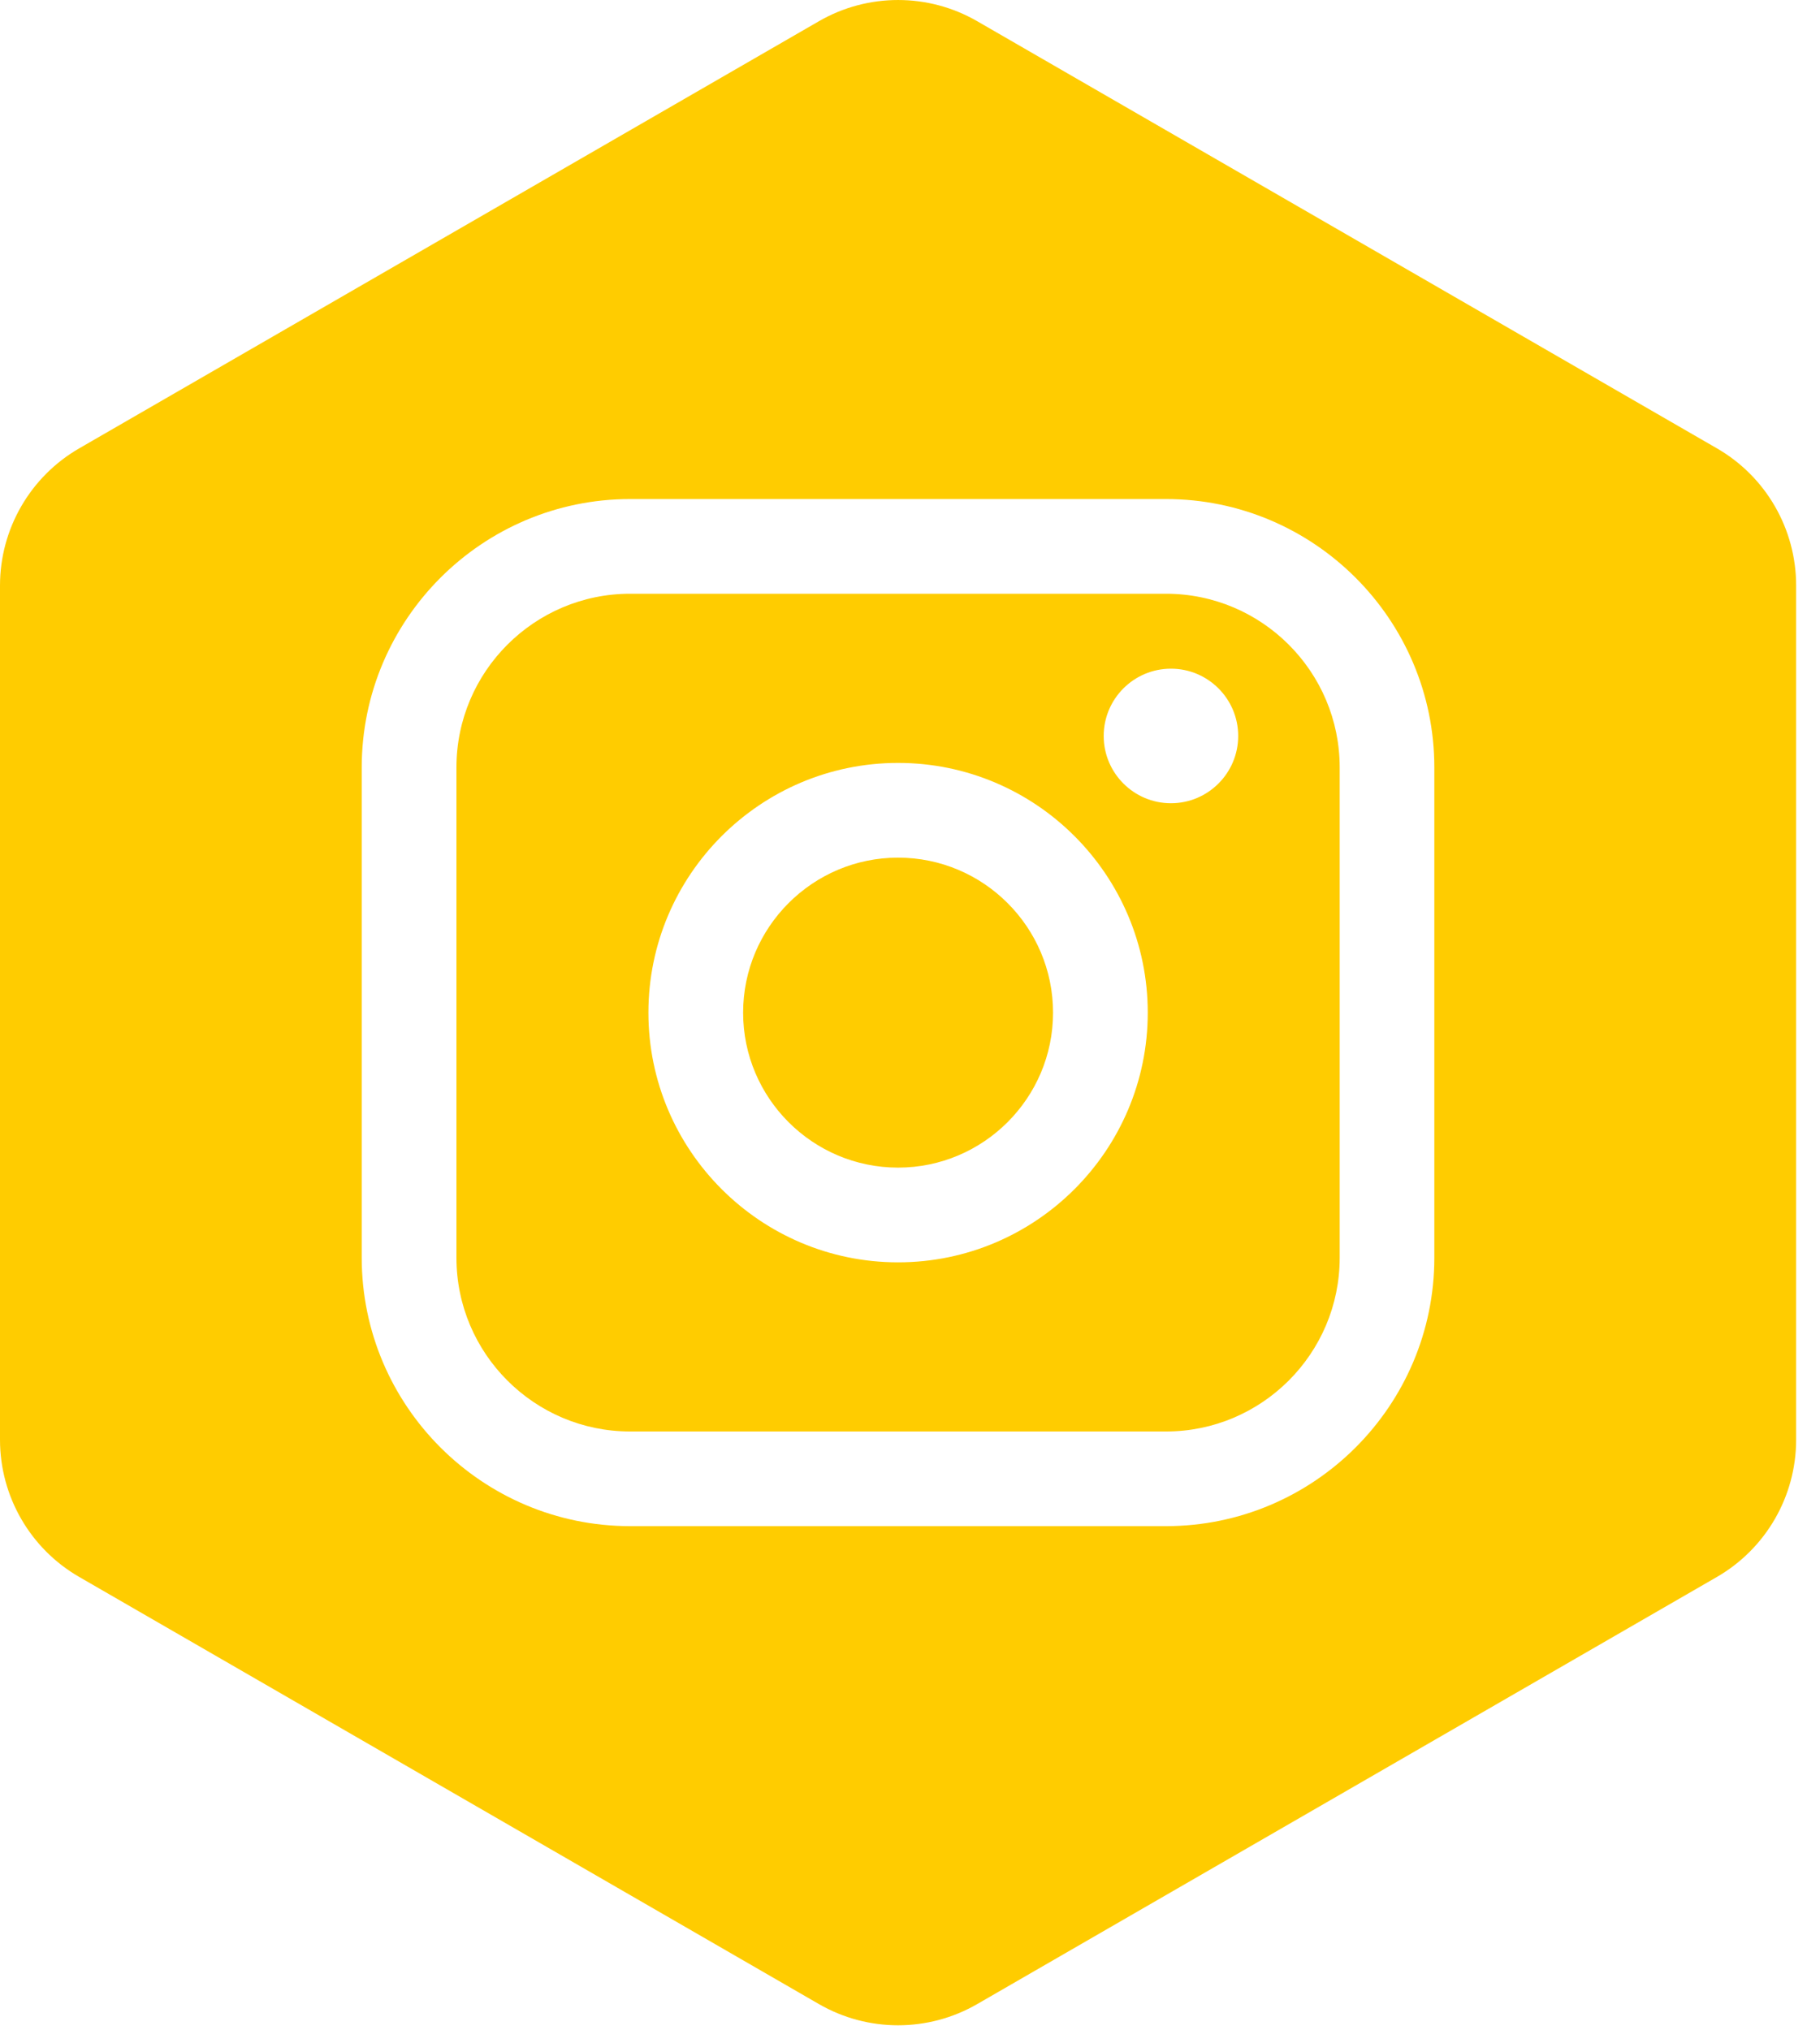 <svg width="52" height="58" viewBox="0 0 52 58" fill="none" xmlns="http://www.w3.org/2000/svg">
<path fill-rule="evenodd" clip-rule="evenodd" d="M0 41.129V16.727C0 15.111 0.863 13.616 2.263 12.808L23.396 0.607C24.796 -0.202 26.522 -0.202 27.922 0.607L49.055 12.808C50.455 13.615 51.318 15.109 51.318 16.727V41.129C51.318 42.745 50.455 44.239 49.055 45.048L27.922 57.249C26.522 58.058 24.796 58.058 23.396 57.249L2.263 45.048C0.863 44.241 0 42.746 0 41.129ZM18.005 14.256H33.313C37.54 14.256 40.981 17.696 40.981 21.924V35.929C40.981 40.156 37.542 43.597 33.313 43.597H18.005C13.776 43.597 10.335 40.158 10.335 35.929V21.924C10.335 17.698 13.776 14.256 18.005 14.256ZM18.005 16.961C15.268 16.961 13.041 19.187 13.041 21.924V35.929C13.041 38.667 15.268 40.893 18.005 40.893H33.313C36.051 40.893 38.277 38.667 38.277 35.929V21.924C38.277 19.187 36.051 16.961 33.313 16.961H18.005ZM25.659 36.061C29.593 36.061 32.793 32.861 32.793 28.928C32.793 24.994 29.593 21.794 25.659 21.794C21.726 21.794 18.526 24.994 18.526 28.928C18.526 32.861 21.726 36.061 25.659 36.061ZM25.659 24.5C28.101 24.5 30.087 26.487 30.087 28.928C30.087 31.368 28.1 33.355 25.659 33.355C23.219 33.355 21.232 31.368 21.232 28.928C21.232 26.487 23.219 24.5 25.659 24.5ZM35.377 21.024C35.377 22.084 34.516 22.946 33.456 22.946C32.395 22.946 31.534 22.084 31.534 21.024C31.534 19.964 32.395 19.102 33.456 19.102C34.516 19.102 35.377 19.964 35.377 21.024Z" fill="#FFCC00"/>
</svg>
